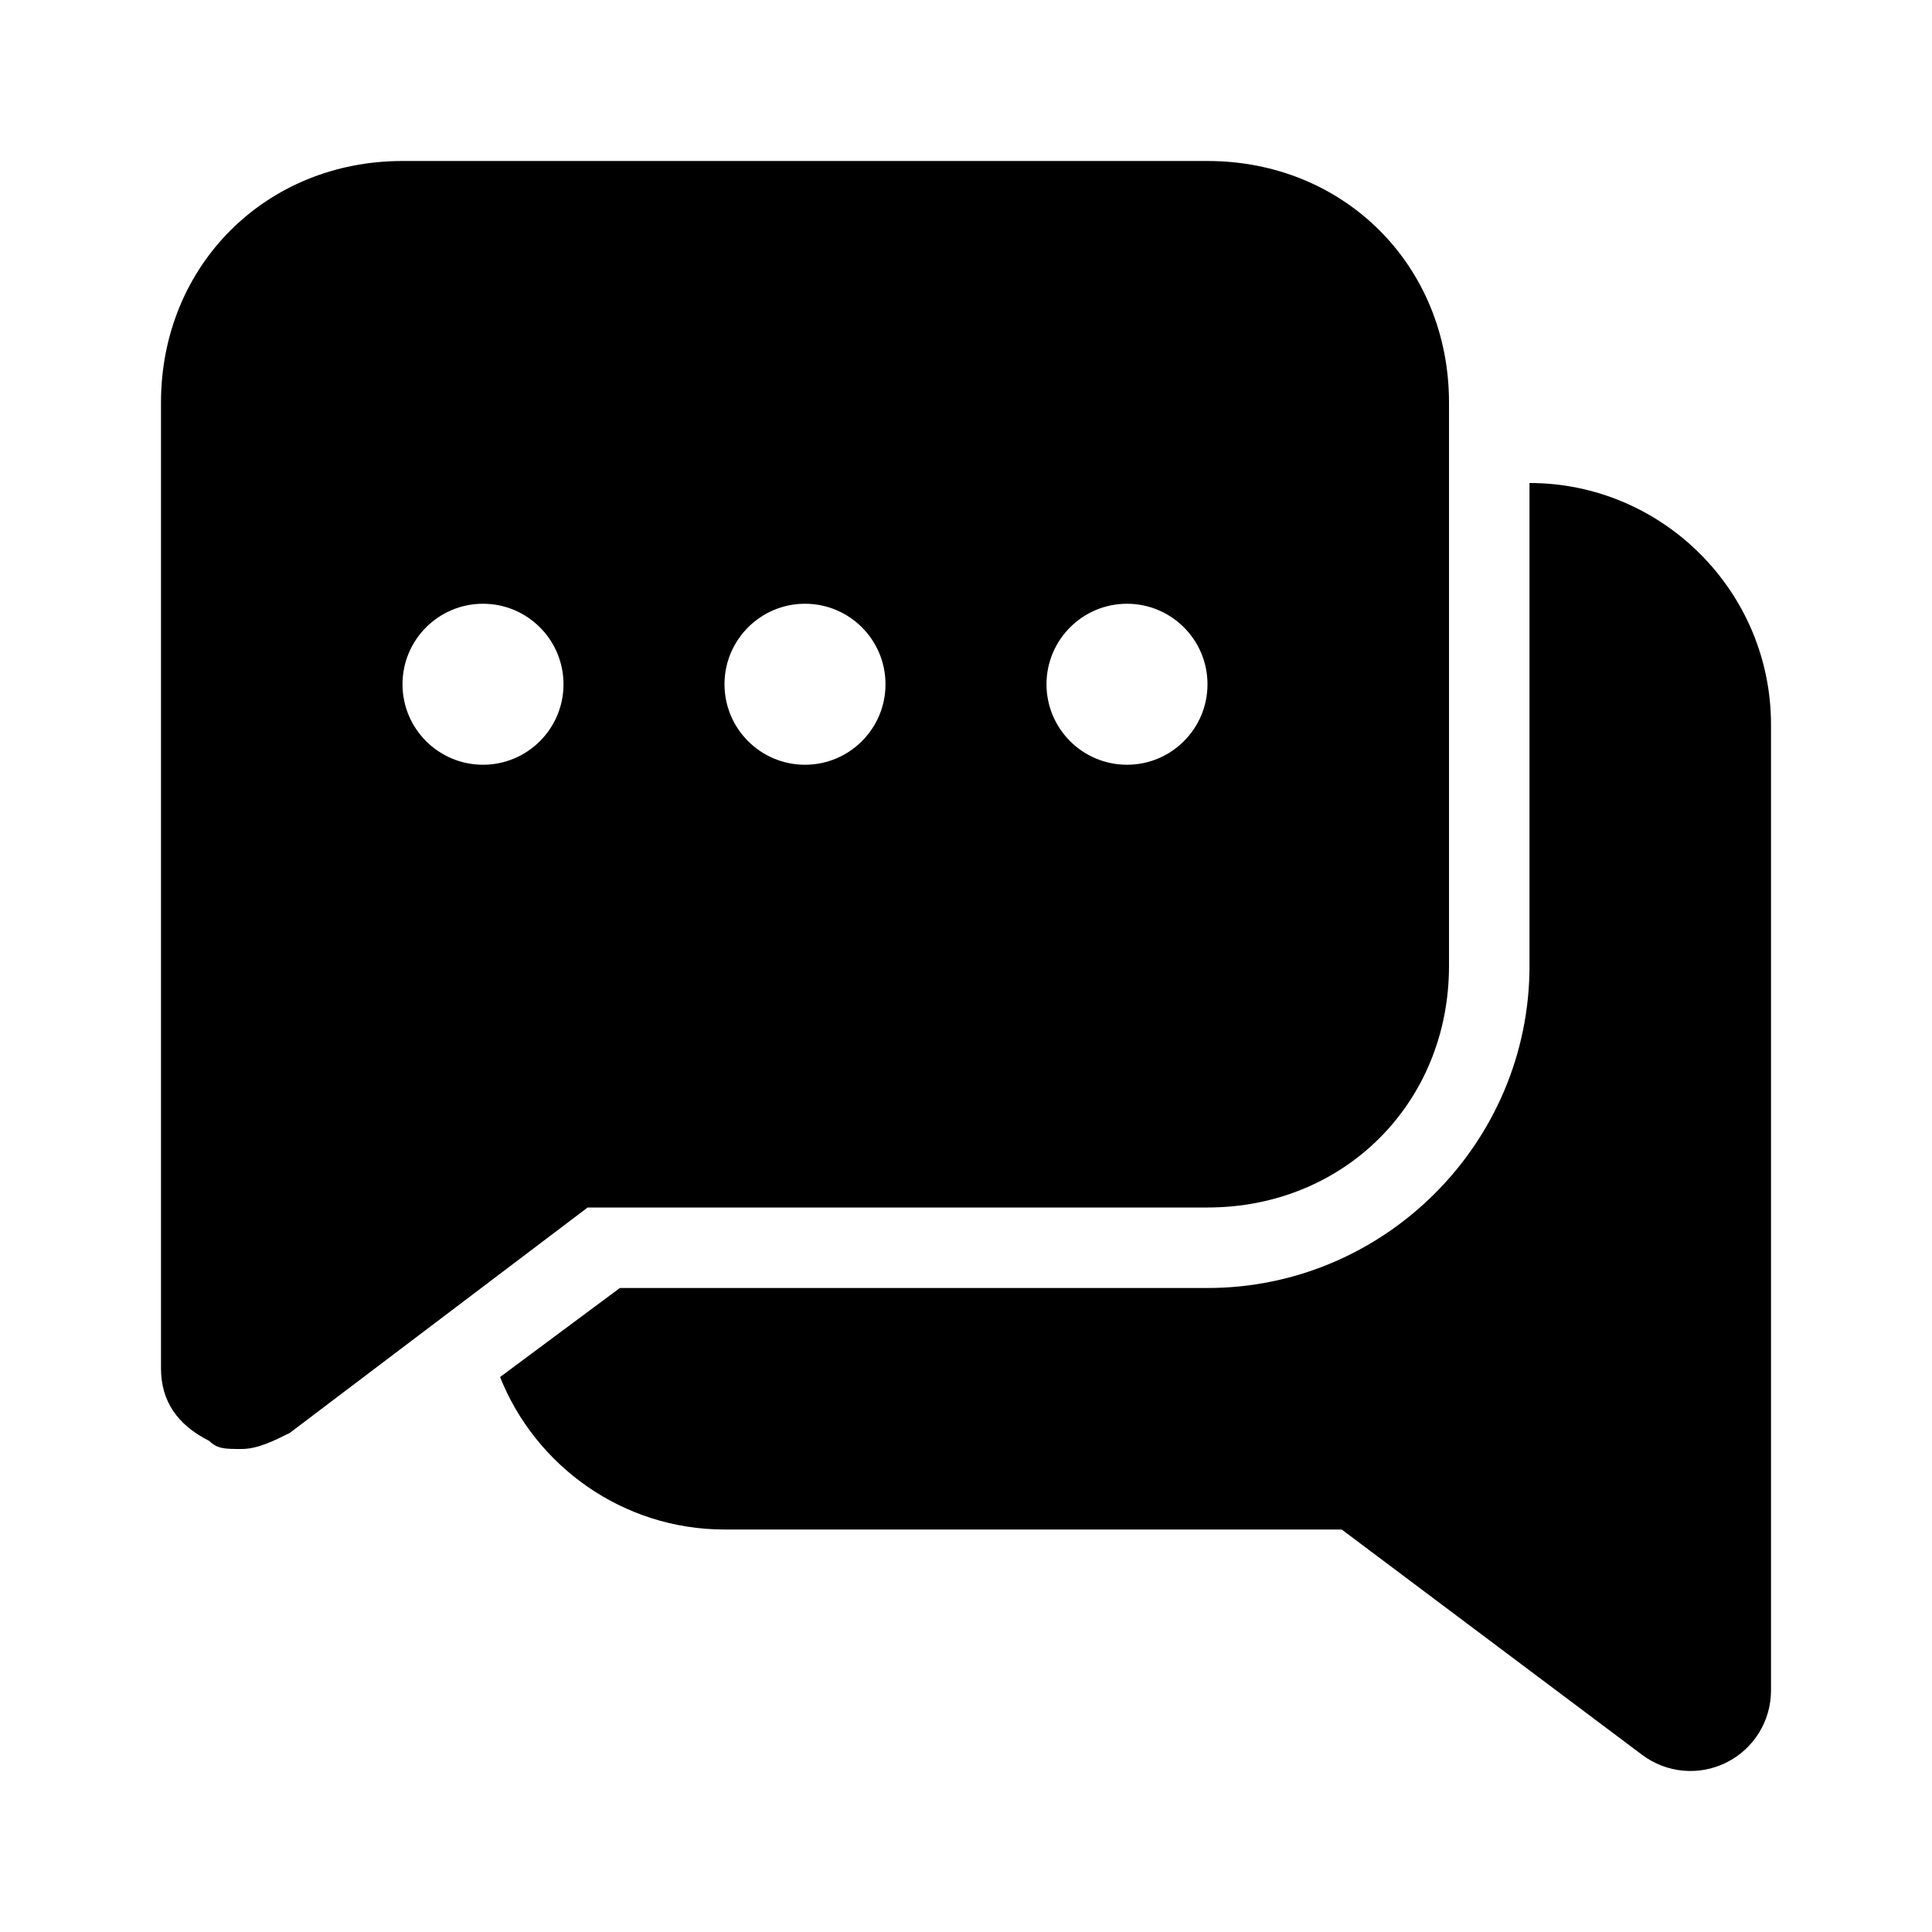<svg width="1em" height="1em" viewBox="0 0 24 24" fill="none" xmlns="http://www.w3.org/2000/svg">
<path fill-rule="evenodd" clip-rule="evenodd" d="M3 18C2.8 18 2.7 18 2.6 17.9C2.2 17.7 2 17.4 2 17V5C2 3.3 3.3 2 5 2H15C16.7 2 18 3.3 18 5V12C18 13.7 16.7 15 15 15H7.3L3.6 17.8C3.4 17.9 3.2 18 3 18ZM6 9.5C6.552 9.5 7 9.052 7 8.5C7 7.948 6.552 7.5 6 7.5C5.448 7.5 5 7.948 5 8.5C5 9.052 5.448 9.5 6 9.5ZM14 9.5C14.552 9.5 15 9.052 15 8.5C15 7.948 14.552 7.5 14 7.5C13.448 7.5 13 7.948 13 8.5C13 9.052 13.448 9.5 14 9.5ZM11 8.5C11 9.052 10.552 9.5 10 9.5C9.448 9.5 9 9.052 9 8.5C9 7.948 9.448 7.5 10 7.5C10.552 7.5 11 7.948 11 8.5Z" fill="currentColor"></path>
<path d="M7.7 16L6.212 17.106C6.653 18.213 7.738 19 9 19H16.667L20.4 21.8C20.703 22.027 21.108 22.064 21.447 21.894C21.786 21.725 22 21.379 22 21V9C22 7.348 20.652 6 19 6V12C19 14.2 17.2 16 15 16H7.7Z" fill="currentColor"></path>
</svg>